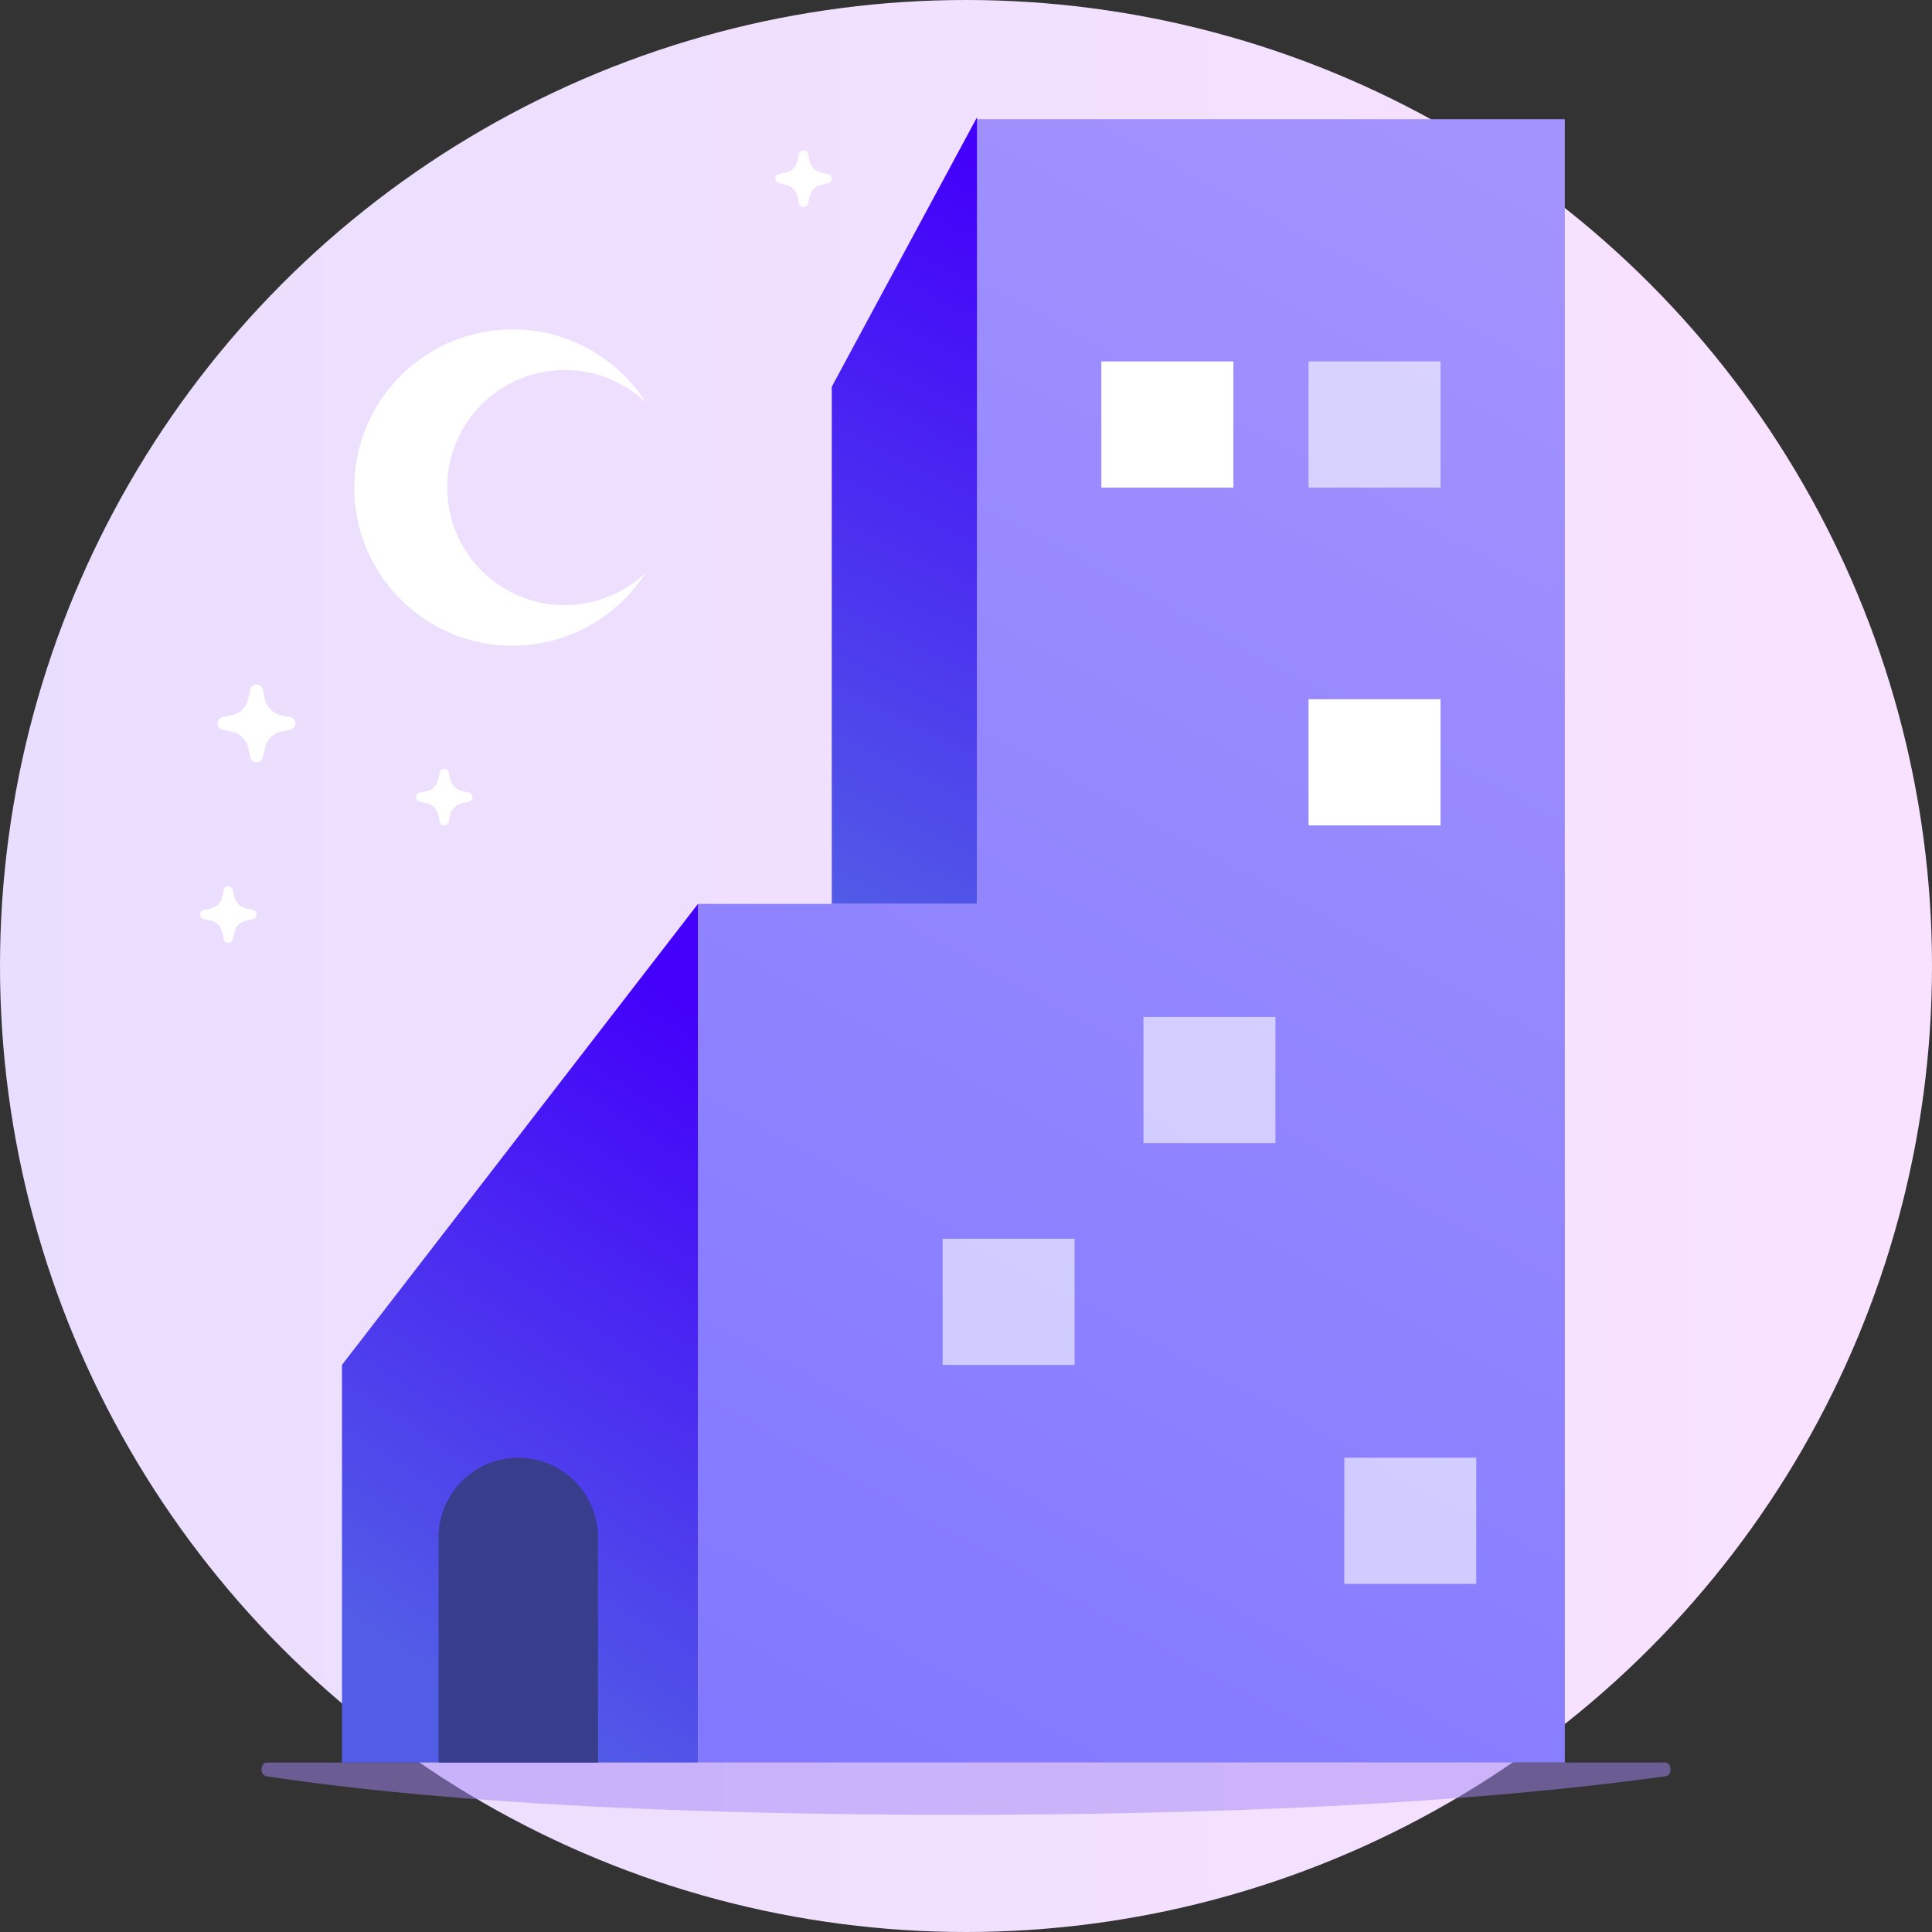 <?xml version="1.0" encoding="UTF-8"?>
<svg id="Capa_2" data-name="Capa 2" xmlns="http://www.w3.org/2000/svg" xmlns:xlink="http://www.w3.org/1999/xlink" viewBox="0 0 480.3 480.3">
  <rect x="0" y="0" width="480.3" height="480.3" fill="#333333" stroke="none"/>
  <defs>
    <style>
      .cls-1 {
        fill: url(#linear-gradient-2);
      }

      .cls-2, .cls-3 {
        fill: #fff;
      }

      .cls-4 {
        fill: #a486f7;
        opacity: .5;
      }

      .cls-5 {
        fill: #383e8c;
      }

      .cls-6 {
        fill: url(#linear-gradient-3);
      }

      .cls-3 {
        opacity: .6;
      }

      .cls-7 {
        fill: url(#linear-gradient);
      }

      .cls-8 {
        fill: url(#linear-gradient-4);
      }
    </style>
    <linearGradient id="linear-gradient" x1="0" y1="240.15" x2="480.3" y2="240.15" gradientUnits="userSpaceOnUse">
      <stop offset="0" stop-color="#eadefe"/>
      <stop offset="1" stop-color="#f9e2ff"/>
    </linearGradient>
    <linearGradient id="linear-gradient-2" x1="170.28" y1="500.76" x2="410.81" y2="60.14" gradientUnits="userSpaceOnUse">
      <stop offset="0" stop-color="#7c74ff"/>
      <stop offset="1" stop-color="#a393fe"/>
    </linearGradient>
    <linearGradient id="linear-gradient-3" x1="205.59" y1="271.73" x2="109.8" y2="418.6" gradientUnits="userSpaceOnUse">
      <stop offset="0" stop-color="#4300fa"/>
      <stop offset="1" stop-color="#525de6"/>
    </linearGradient>
    <linearGradient id="linear-gradient-4" x1="276.68" y1="56.74" x2="193.67" y2="222.77" xlink:href="#linear-gradient-3"/>
  </defs>
  <g id="Layer_2" data-name="Layer 2">
    <g>
      <circle class="cls-7" cx="240.15" cy="240.15" r="240.15"/>
      <g>
        <path class="cls-2" d="M140.4,150.44c-16.14,0-29.23-13.09-29.23-29.23s13.09-29.23,29.23-29.23c7.79,0,14.86,3.05,20.1,8.02-6.99-10.89-19.2-18.11-33.11-18.11-21.72,0-39.32,17.61-39.32,39.32s17.61,39.32,39.32,39.32c13.9,0,26.11-7.22,33.11-18.11-5.24,4.97-12.31,8.02-20.1,8.02Z"/>
        <path class="cls-2" d="M69.87,181.91l2.3-.49c1.69-.36,1.69-2.77,0-3.13l-2.3-.49c-2.02-.43-3.61-2.01-4.04-4.04l-.49-2.3c-.36-1.69-2.77-1.69-3.13,0l-.49,2.3c-.43,2.02-2.01,3.61-4.04,4.04l-2.3,.49c-1.69,.36-1.69,2.77,0,3.13l2.3,.49c2.02,.43,3.61,2.01,4.04,4.04l.49,2.3c.36,1.69,2.77,1.69,3.13,0l.49-2.3c.43-2.02,2.01-3.61,4.04-4.04Z"/>
        <path class="cls-2" d="M114.88,199.67l1.67-.36c1.23-.26,1.23-2.01,0-2.27l-1.67-.36c-1.47-.31-2.62-1.46-2.93-2.93l-.36-1.67c-.26-1.23-2.01-1.23-2.27,0l-.36,1.67c-.31,1.47-1.46,2.62-2.93,2.93l-1.67,.36c-1.23,.26-1.23,2.01,0,2.27l1.67,.36c1.47,.31,2.62,1.46,2.93,2.93l.36,1.67c.26,1.23,2.01,1.23,2.27,0l.36-1.67c.31-1.47,1.46-2.62,2.93-2.93Z"/>
        <path class="cls-2" d="M61.19,228.85l1.67-.36c1.23-.26,1.23-2.01,0-2.27l-1.67-.36c-1.47-.31-2.62-1.46-2.93-2.93l-.36-1.67c-.26-1.23-2.01-1.23-2.27,0l-.36,1.67c-.31,1.47-1.46,2.62-2.93,2.93l-1.67,.36c-1.23,.26-1.23,2.01,0,2.27l1.67,.36c1.47,.31,2.62,1.46,2.93,2.93l.36,1.67c.26,1.23,2.01,1.23,2.27,0l.36-1.67c.31-1.47,1.46-2.62,2.93-2.93Z"/>
        <path class="cls-2" d="M204.19,45.92l1.67-.36c1.23-.26,1.23-2.01,0-2.27l-1.67-.36c-1.47-.31-2.62-1.46-2.93-2.93l-.36-1.67c-.26-1.23-2.01-1.23-2.27,0l-.36,1.67c-.31,1.47-1.46,2.62-2.93,2.93l-1.67,.36c-1.23,.26-1.23,2.01,0,2.27l1.67,.36c1.47,.31,2.62,1.46,2.93,2.93l.36,1.67c.26,1.23,2.01,1.23,2.27,0l.36-1.67c.31-1.47,1.46-2.62,2.93-2.93Z"/>
      </g>
      <g>
        <path class="cls-4" d="M66.35,438.17H413.95c1.7,0,1.83,3.18,.15,3.41-25.74,3.54-79.44,9.58-176.77,9.58s-147.73-6.04-171.13-9.58c-1.68-.25-1.53-3.41,.16-3.41Z"/>
        <g>
          <polygon class="cls-1" points="242.9 29.63 242.9 224.71 173.52 224.71 173.52 438.17 389.02 438.17 389.02 225.2 389.02 224.71 389.02 29.63 242.9 29.63"/>
          <polygon class="cls-6" points="173.52 438.17 85.02 438.17 85.02 339.31 173.52 224.71 173.52 438.17"/>
          <rect class="cls-3" x="234.34" y="307.95" width="32.81" height="31.37"/>
          <rect class="cls-3" x="334.19" y="362.39" width="32.81" height="31.37"/>
          <rect class="cls-3" x="284.27" y="252.81" width="32.81" height="31.37"/>
          <path class="cls-5" d="M128.84,362.39h0c10.94,0,19.82,8.88,19.82,19.82v55.96h-39.63v-55.96c0-10.94,8.88-19.82,19.82-19.82Z"/>
          <polygon class="cls-8" points="242.9 224.71 206.78 224.71 206.78 96.14 242.9 29.14 242.9 224.71"/>
          <rect class="cls-2" x="273.8" y="89.85" width="32.81" height="31.37"/>
          <rect class="cls-3" x="325.31" y="89.85" width="32.81" height="31.37"/>
          <rect class="cls-2" x="325.31" y="173.83" width="32.81" height="31.37"/>
        </g>
      </g>
    </g>
  </g>
</svg>